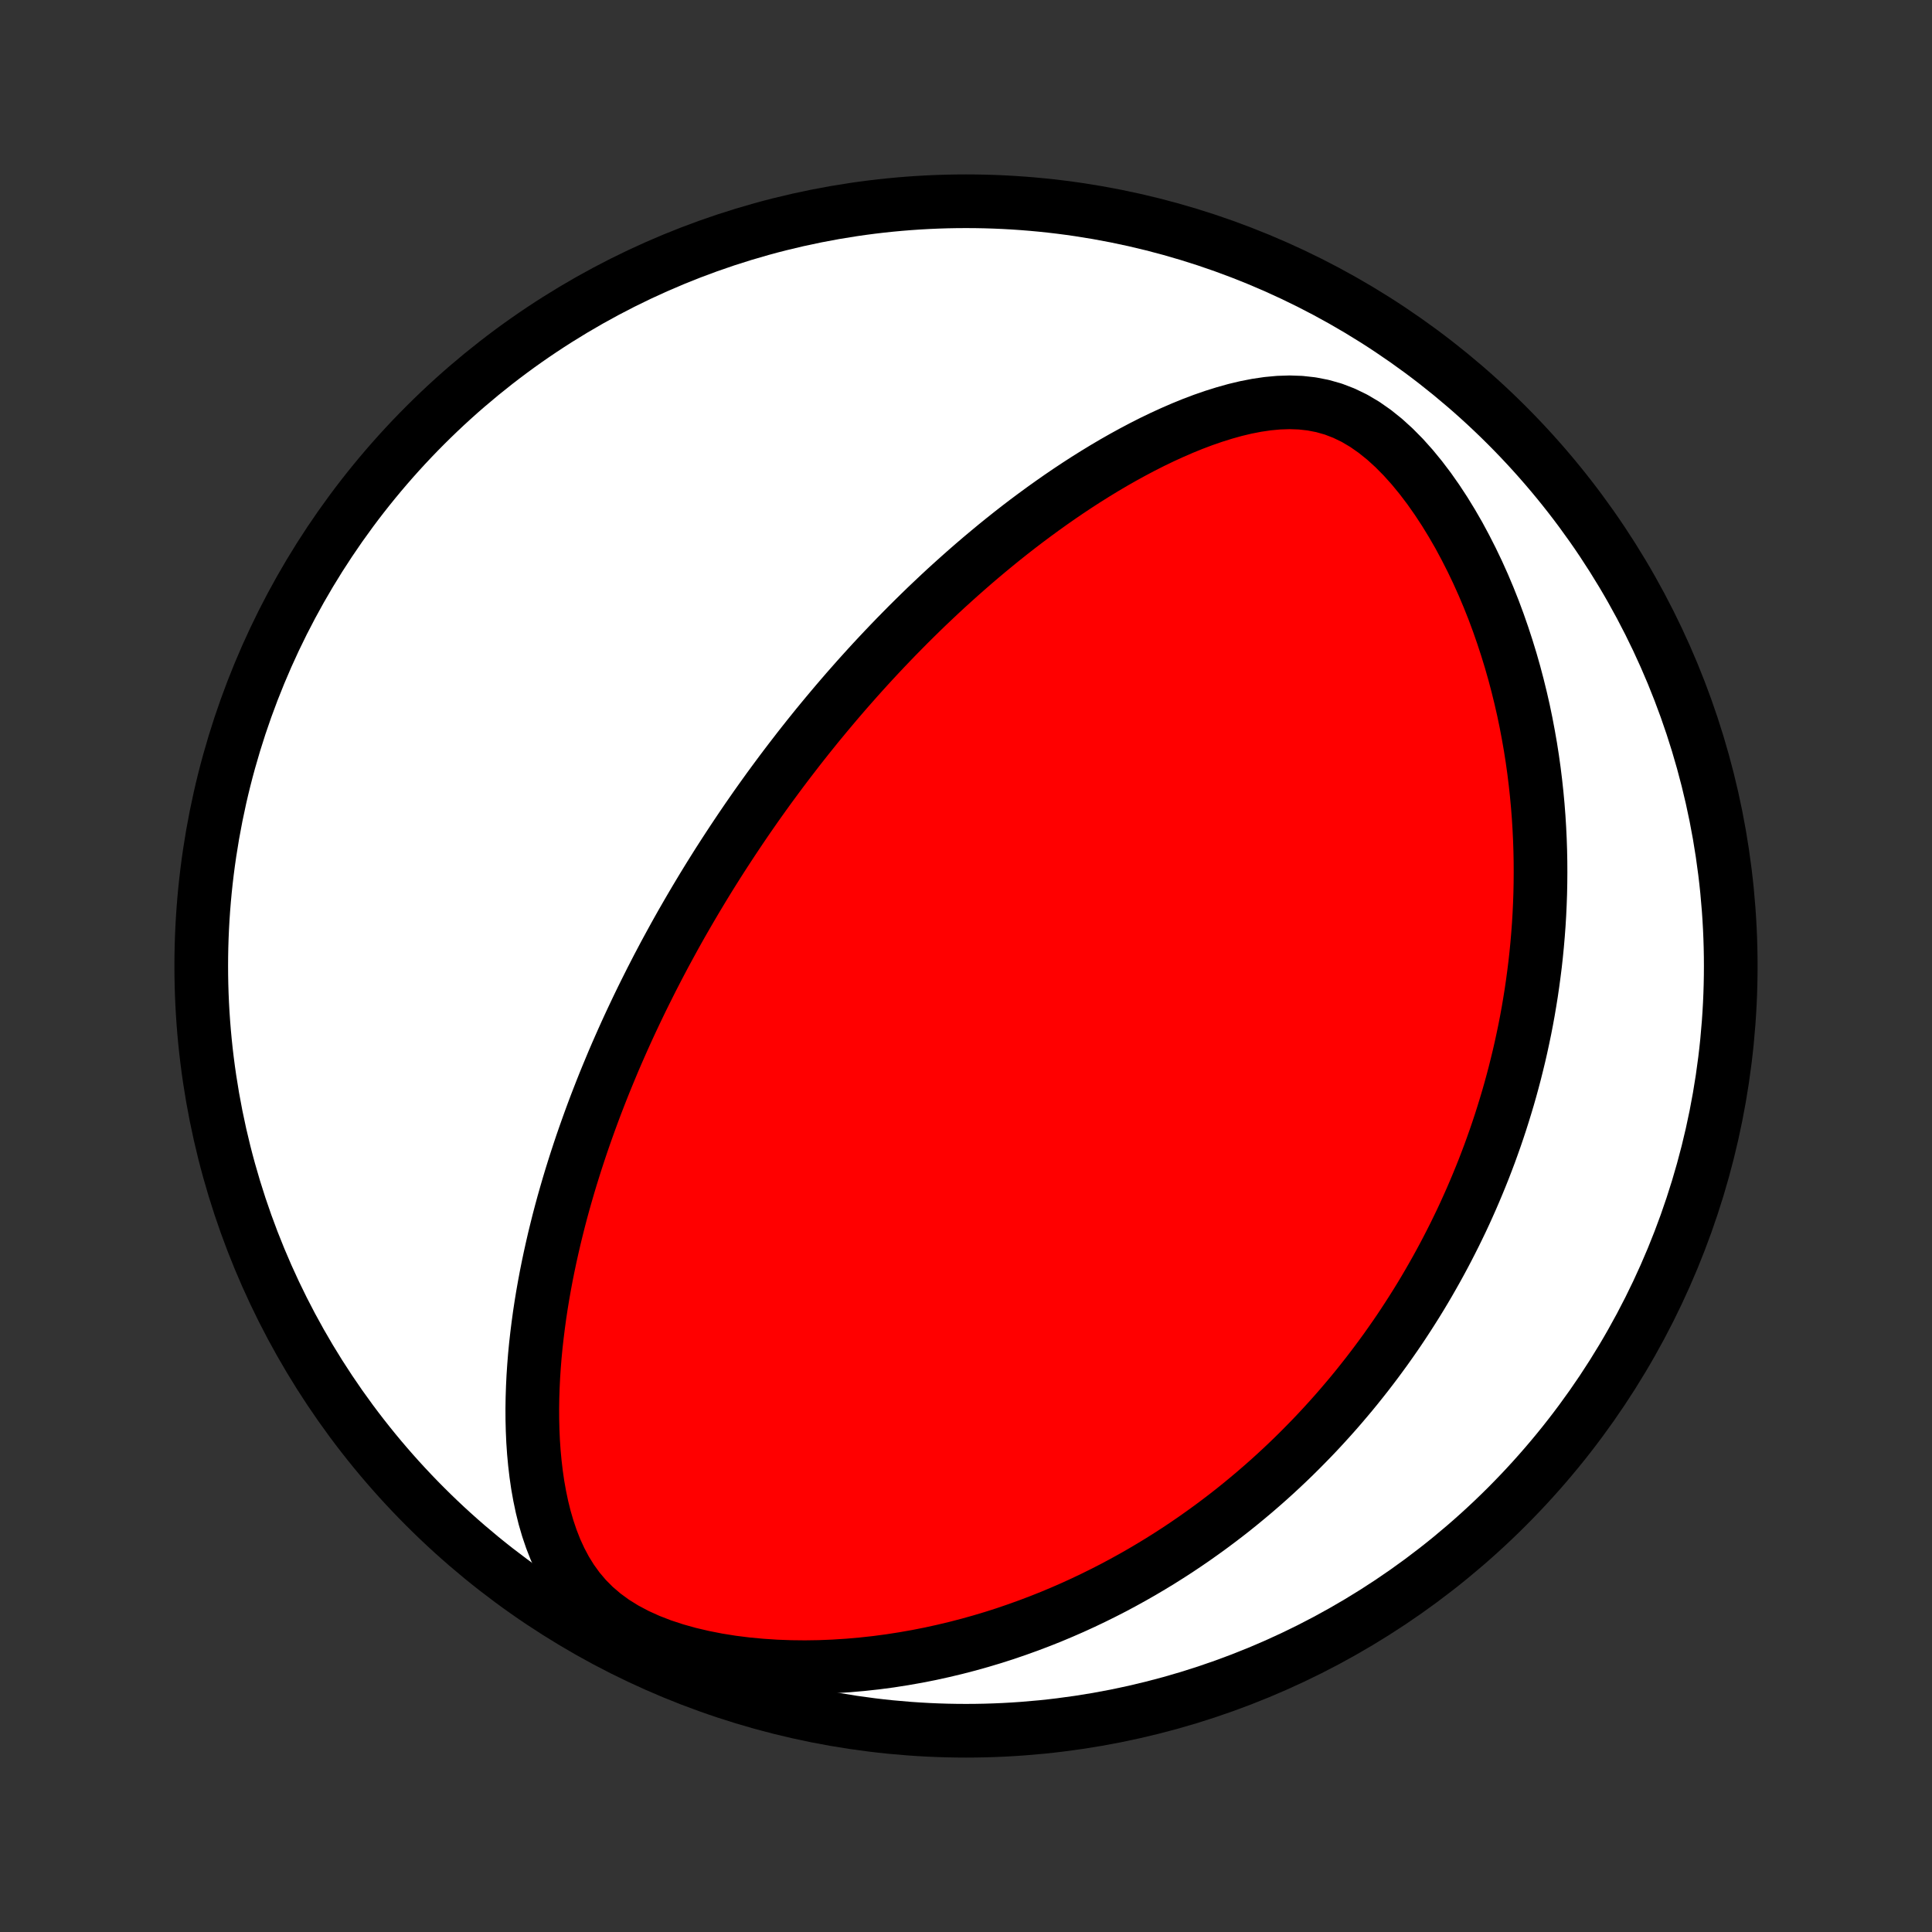 <?xml version="1.0" encoding="utf-8" standalone="no"?>
<!DOCTYPE svg PUBLIC "-//W3C//DTD SVG 1.1//EN"
  "http://www.w3.org/Graphics/SVG/1.1/DTD/svg11.dtd">
<!-- Created with matplotlib (http://matplotlib.org/) -->
<svg height="72pt" version="1.1" viewBox="0 0 72 72" width="72pt" xmlns="http://www.w3.org/2000/svg" xmlns:xlink="http://www.w3.org/1999/xlink">
 <rect x="0" y="0" width="72" height="72" fill="#333333" stroke="none"/>
 <defs>
  <style type="text/css">
*{stroke-linecap:butt;stroke-linejoin:round;}
  </style>
 </defs>
 <g id="figure_1">
  <g id="patch_1">
   <path d="
M0 72
L72 72
L72 0
L0 0
z
" style="fill:none;"/>
  </g>
  <g id="axes_1">
   <g id="PatchCollection_1">
    <defs>
     <path d="
M36 -7.5
C43.558 -7.5 50.808 -10.503 56.153 -15.848
C61.497 -21.192 64.5 -28.442 64.5 -36
C64.5 -43.558 61.497 -50.808 56.153 -56.153
C50.808 -61.497 43.558 -64.5 36 -64.5
C28.442 -64.5 21.192 -61.497 15.848 -56.153
C10.503 -50.808 7.5 -43.558 7.5 -36
C7.5 -28.442 10.503 -21.192 15.848 -15.848
C21.192 -10.503 28.442 -7.5 36 -7.5
z
" id="C0_0_a811fe30f3"/>
     <path d="
M26.74 -39.803
L26.879 -40.02
L27.019 -40.237
L27.16 -40.453
L27.302 -40.669
L27.445 -40.884
L27.589 -41.099
L27.735 -41.314
L27.882 -41.529
L28.031 -41.743
L28.18 -41.957
L28.332 -42.171
L28.485 -42.385
L28.639 -42.599
L28.795 -42.812
L28.953 -43.026
L29.112 -43.24
L29.274 -43.455
L29.437 -43.669
L29.602 -43.883
L29.768 -44.098
L29.937 -44.313
L30.108 -44.529
L30.281 -44.744
L30.456 -44.961
L30.634 -45.177
L30.814 -45.394
L30.996 -45.611
L31.18 -45.829
L31.368 -46.048
L31.557 -46.267
L31.75 -46.486
L31.945 -46.707
L32.143 -46.927
L32.344 -47.149
L32.548 -47.371
L32.755 -47.593
L32.965 -47.816
L33.179 -48.04
L33.395 -48.264
L33.616 -48.489
L33.839 -48.715
L34.067 -48.941
L34.298 -49.168
L34.532 -49.395
L34.771 -49.622
L35.013 -49.85
L35.26 -50.079
L35.511 -50.307
L35.766 -50.536
L36.025 -50.765
L36.288 -50.994
L36.556 -51.223
L36.829 -51.452
L37.106 -51.681
L37.387 -51.909
L37.674 -52.137
L37.965 -52.364
L38.261 -52.59
L38.563 -52.815
L38.869 -53.039
L39.18 -53.261
L39.496 -53.482
L39.817 -53.701
L40.144 -53.918
L40.475 -54.132
L40.812 -54.343
L41.153 -54.551
L41.5 -54.756
L41.852 -54.956
L42.209 -55.152
L42.57 -55.343
L42.937 -55.529
L43.308 -55.708
L43.684 -55.88
L44.064 -56.045
L44.449 -56.202
L44.838 -56.349
L45.231 -56.485
L45.627 -56.609
L46.027 -56.721
L46.429 -56.817
L46.835 -56.896
L47.242 -56.956
L47.651 -56.994
L48.06 -57.007
L48.47 -56.993
L48.878 -56.948
L49.284 -56.869
L49.687 -56.755
L50.085 -56.602
L50.476 -56.413
L50.86 -56.186
L51.235 -55.924
L51.601 -55.63
L51.956 -55.307
L52.3 -54.959
L52.632 -54.588
L52.952 -54.198
L53.26 -53.792
L53.555 -53.372
L53.838 -52.941
L54.108 -52.5
L54.367 -52.052
L54.612 -51.596
L54.846 -51.136
L55.068 -50.672
L55.278 -50.205
L55.476 -49.736
L55.663 -49.266
L55.838 -48.795
L56.002 -48.324
L56.156 -47.854
L56.3 -47.385
L56.433 -46.918
L56.556 -46.453
L56.67 -45.99
L56.775 -45.53
L56.87 -45.073
L56.956 -44.619
L57.035 -44.169
L57.105 -43.722
L57.167 -43.279
L57.221 -42.841
L57.268 -42.406
L57.308 -41.976
L57.341 -41.55
L57.367 -41.129
L57.387 -40.712
L57.401 -40.3
L57.409 -39.892
L57.411 -39.489
L57.408 -39.09
L57.4 -38.696
L57.386 -38.306
L57.368 -37.921
L57.345 -37.54
L57.317 -37.164
L57.285 -36.792
L57.249 -36.425
L57.209 -36.061
L57.164 -35.703
L57.116 -35.348
L57.065 -34.997
L57.009 -34.65
L56.951 -34.307
L56.889 -33.968
L56.824 -33.633
L56.755 -33.302
L56.684 -32.974
L56.61 -32.65
L56.532 -32.329
L56.453 -32.012
L56.37 -31.698
L56.285 -31.387
L56.197 -31.079
L56.106 -30.775
L56.013 -30.473
L55.918 -30.174
L55.82 -29.878
L55.72 -29.585
L55.617 -29.295
L55.513 -29.007
L55.405 -28.721
L55.296 -28.438
L55.184 -28.158
L55.07 -27.88
L54.954 -27.604
L54.836 -27.33
L54.715 -27.058
L54.593 -26.788
L54.468 -26.52
L54.34 -26.254
L54.211 -25.99
L54.079 -25.728
L53.945 -25.467
L53.809 -25.208
L53.67 -24.95
L53.53 -24.695
L53.386 -24.44
L53.241 -24.187
L53.093 -23.935
L52.943 -23.685
L52.79 -23.436
L52.634 -23.188
L52.476 -22.941
L52.316 -22.696
L52.153 -22.451
L51.987 -22.208
L51.818 -21.966
L51.647 -21.724
L51.472 -21.484
L51.295 -21.244
L51.115 -21.006
L50.932 -20.768
L50.745 -20.531
L50.556 -20.295
L50.363 -20.059
L50.166 -19.825
L49.967 -19.591
L49.764 -19.358
L49.557 -19.126
L49.346 -18.894
L49.132 -18.663
L48.914 -18.433
L48.691 -18.204
L48.465 -17.975
L48.235 -17.747
L48 -17.52
L47.761 -17.294
L47.517 -17.068
L47.269 -16.844
L47.015 -16.62
L46.757 -16.397
L46.494 -16.176
L46.226 -15.955
L45.953 -15.735
L45.674 -15.517
L45.389 -15.3
L45.099 -15.084
L44.803 -14.87
L44.502 -14.657
L44.194 -14.446
L43.88 -14.236
L43.559 -14.029
L43.232 -13.823
L42.898 -13.62
L42.558 -13.419
L42.211 -13.221
L41.856 -13.025
L41.495 -12.832
L41.126 -12.643
L40.75 -12.457
L40.366 -12.274
L39.975 -12.095
L39.576 -11.921
L39.169 -11.75
L38.754 -11.585
L38.332 -11.425
L37.901 -11.27
L37.463 -11.12
L37.016 -10.977
L36.562 -10.841
L36.099 -10.711
L35.629 -10.589
L35.151 -10.475
L34.666 -10.368
L34.173 -10.271
L33.673 -10.183
L33.166 -10.104
L32.653 -10.036
L32.133 -9.979
L31.608 -9.933
L31.077 -9.899
L30.542 -9.877
L30.003 -9.869
L29.46 -9.875
L28.916 -9.895
L28.371 -9.931
L27.826 -9.982
L27.283 -10.05
L26.744 -10.136
L26.21 -10.241
L25.685 -10.364
L25.171 -10.508
L24.671 -10.672
L24.189 -10.859
L23.727 -11.068
L23.29 -11.3
L22.881 -11.554
L22.502 -11.831
L22.154 -12.129
L21.839 -12.446
L21.555 -12.781
L21.302 -13.131
L21.077 -13.494
L20.878 -13.869
L20.702 -14.252
L20.549 -14.643
L20.415 -15.039
L20.298 -15.44
L20.198 -15.844
L20.113 -16.25
L20.04 -16.658
L19.981 -17.066
L19.933 -17.475
L19.895 -17.883
L19.867 -18.29
L19.849 -18.696
L19.839 -19.1
L19.837 -19.502
L19.843 -19.901
L19.856 -20.298
L19.875 -20.693
L19.901 -21.084
L19.932 -21.472
L19.969 -21.856
L20.012 -22.238
L20.059 -22.615
L20.11 -22.989
L20.166 -23.359
L20.226 -23.726
L20.29 -24.088
L20.357 -24.446
L20.428 -24.801
L20.502 -25.152
L20.579 -25.498
L20.658 -25.841
L20.741 -26.18
L20.825 -26.515
L20.912 -26.846
L21.001 -27.173
L21.093 -27.496
L21.186 -27.816
L21.281 -28.132
L21.378 -28.444
L21.476 -28.752
L21.576 -29.057
L21.677 -29.359
L21.78 -29.657
L21.884 -29.951
L21.989 -30.243
L22.095 -30.531
L22.202 -30.816
L22.311 -31.098
L22.42 -31.377
L22.53 -31.653
L22.642 -31.926
L22.754 -32.196
L22.866 -32.464
L22.98 -32.729
L23.095 -32.991
L23.21 -33.251
L23.326 -33.508
L23.443 -33.764
L23.561 -34.017
L23.679 -34.267
L23.798 -34.516
L23.917 -34.762
L24.038 -35.007
L24.159 -35.249
L24.28 -35.49
L24.403 -35.729
L24.526 -35.967
L24.65 -36.202
L24.774 -36.437
L24.9 -36.669
L25.026 -36.9
L25.152 -37.13
L25.28 -37.359
L25.408 -37.586
L25.538 -37.812
L25.668 -38.037
L25.799 -38.261
L25.93 -38.483
L26.063 -38.705
L26.196 -38.926
L26.331 -39.147
L26.466 -39.366
z
" id="C0_1_49ea6ca2dd"/>
    </defs>
    <g clip-path="url(#p1bffca34e9)">
     <use style="fill:#ffffff;stroke:#000000;stroke-width:2.0;" x="0.0" xlink:href="#C0_0_a811fe30f3" y="72.0"/>
    </g>
    <g clip-path="url(#p1bffca34e9)">
     <use style="fill:#ff0000;stroke:#000000;stroke-width:2.0;" x="0.0" xlink:href="#C0_1_49ea6ca2dd" y="72.0"/>
    </g>
   </g>
  </g>
 </g>
 <defs>
  <clipPath id="p1bffca34e9">
   <rect height="72.0" width="72.0" x="0.0" y="0.0"/>
  </clipPath>
 </defs>
</svg>

